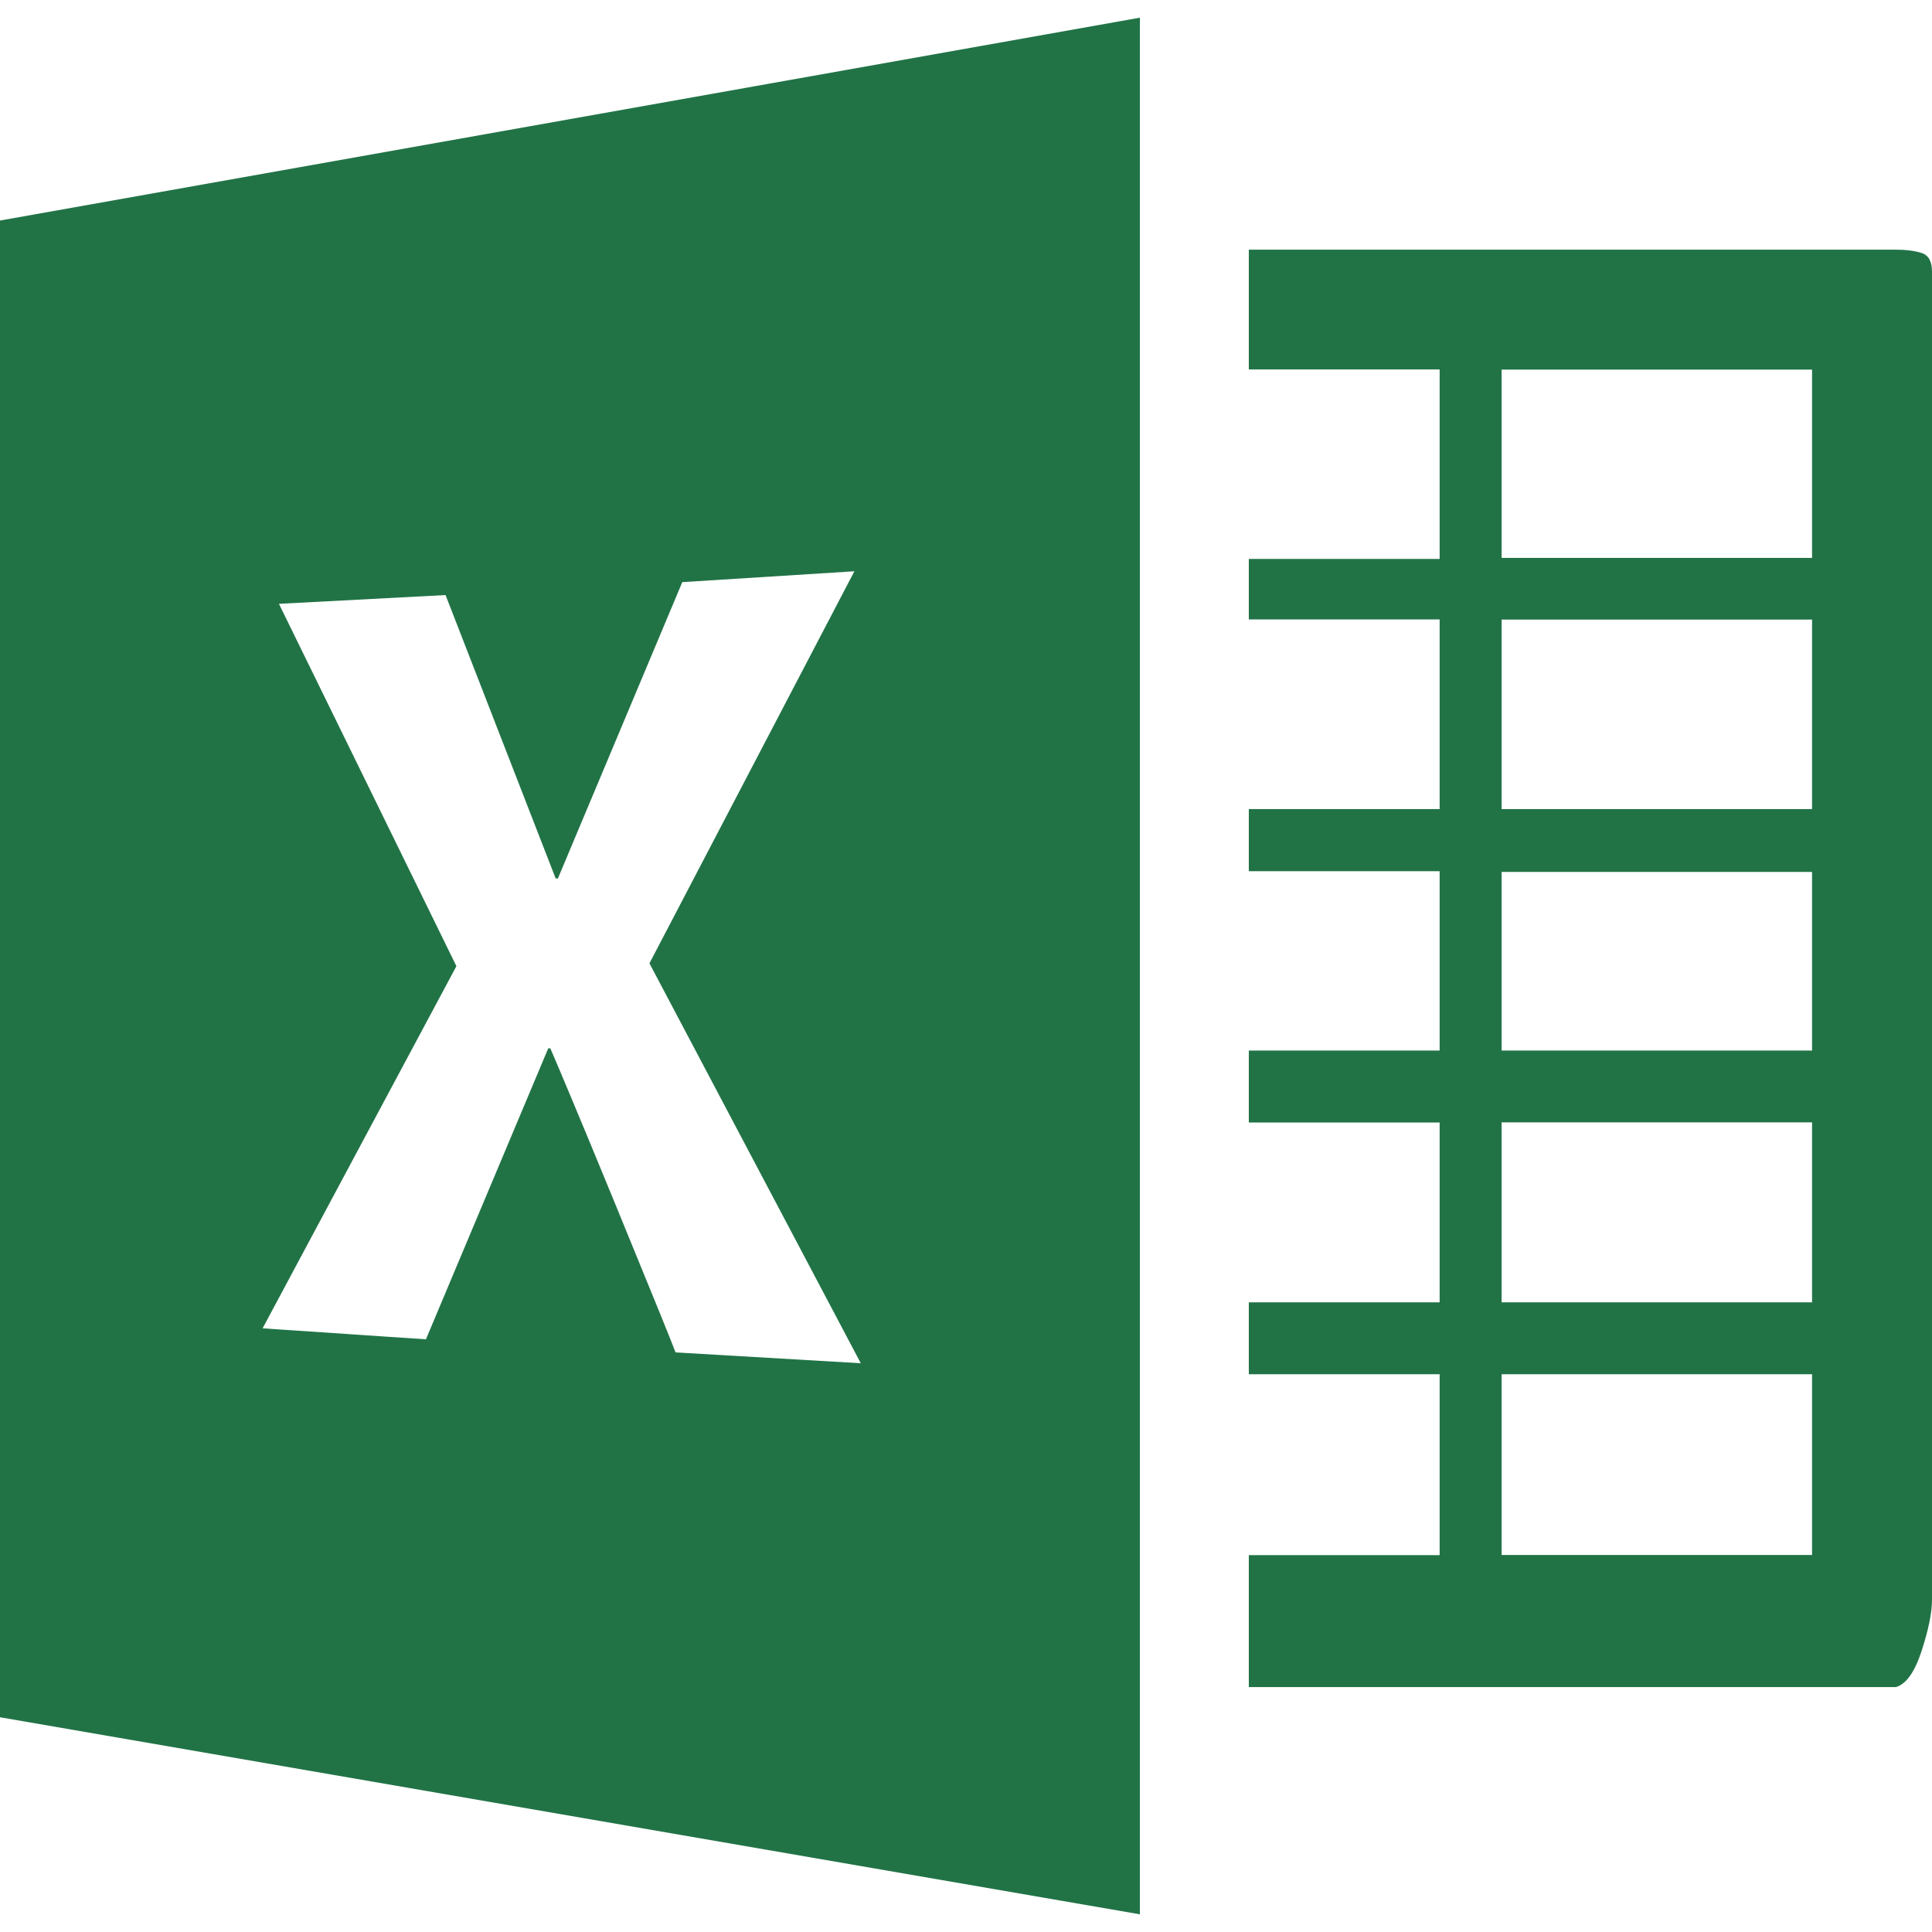 ﻿<?xml version="1.0" encoding="utf-8"?>
<svg version="1.1" xmlns:xlink="http://www.w3.org/1999/xlink" width="13px" height="13px" xmlns="http://www.w3.org/2000/svg">
  <g transform="matrix(1 0 0 1 -1365 -56 )">
    <path d="M 12.93 1.702  C 12.884 1.688  12.827 1.68  12.758 1.68  L 8.403 1.68  L 8.403 2.486  L 9.687 2.486  L 9.687 3.761  L 8.403 3.761  L 8.403 4.168  L 9.687 4.168  L 9.687 5.444  L 8.403 5.444  L 8.403 5.862  L 9.687 5.862  L 9.687 7.069  L 8.403 7.069  L 8.403 7.553  L 9.687 7.553  L 9.687 8.763  L 8.403 8.763  L 8.403 9.247  L 9.687 9.247  L 9.687 10.464  L 8.403 10.464  L 8.403 11.352  L 12.758 11.352  C 12.827 11.331  12.884 11.25  12.93 11.109  C 12.976 10.967  13 10.852  13 10.765  L 13 1.828  C 13 1.758  12.976 1.717  12.93 1.702  Z M 12.193 10.464  L 12.193 10.463  L 10.104 10.463  L 10.104 9.247  L 12.193 9.247  L 12.193 10.464  Z M 12.193 7.552  L 12.193 8.763  L 10.104 8.763  L 10.104 7.552  L 12.193 7.552  Z M 12.193 7.07  L 12.193 7.069  L 10.104 7.069  L 10.104 5.867  L 12.193 5.867  L 12.193 7.07  Z M 12.193 5.444  L 10.104 5.444  L 10.104 4.169  L 12.193 4.169  L 12.193 5.444  Z M 12.193 3.762  L 12.193 3.754  L 10.104 3.754  L 10.104 2.487  L 12.193 2.487  L 12.193 3.762  Z M 0 1.484  L 0 1.479  L 0 11.555  L 7.67 12.881  L 7.67 0.119  L 0 1.484  Z M 4.546 9.1  L 4.546 9.101  C 4.517 9.022  4.379 8.686  4.136 8.092  C 3.892 7.498  3.746 7.153  3.703 7.054  L 3.689 7.054  L 2.866 9.012  L 1.767 8.938  L 3.071 6.501  L 1.877 4.063  L 2.998 4.004  L 3.739 5.911  L 3.754 5.911  L 4.591 3.917  L 5.749 3.844  L 4.37 6.482  L 5.792 9.173  L 4.546 9.1  Z " fill-rule="nonzero" fill="#217346" stroke="none" transform="matrix(1 0 0 1 1365 56 )" />
  </g>
</svg>